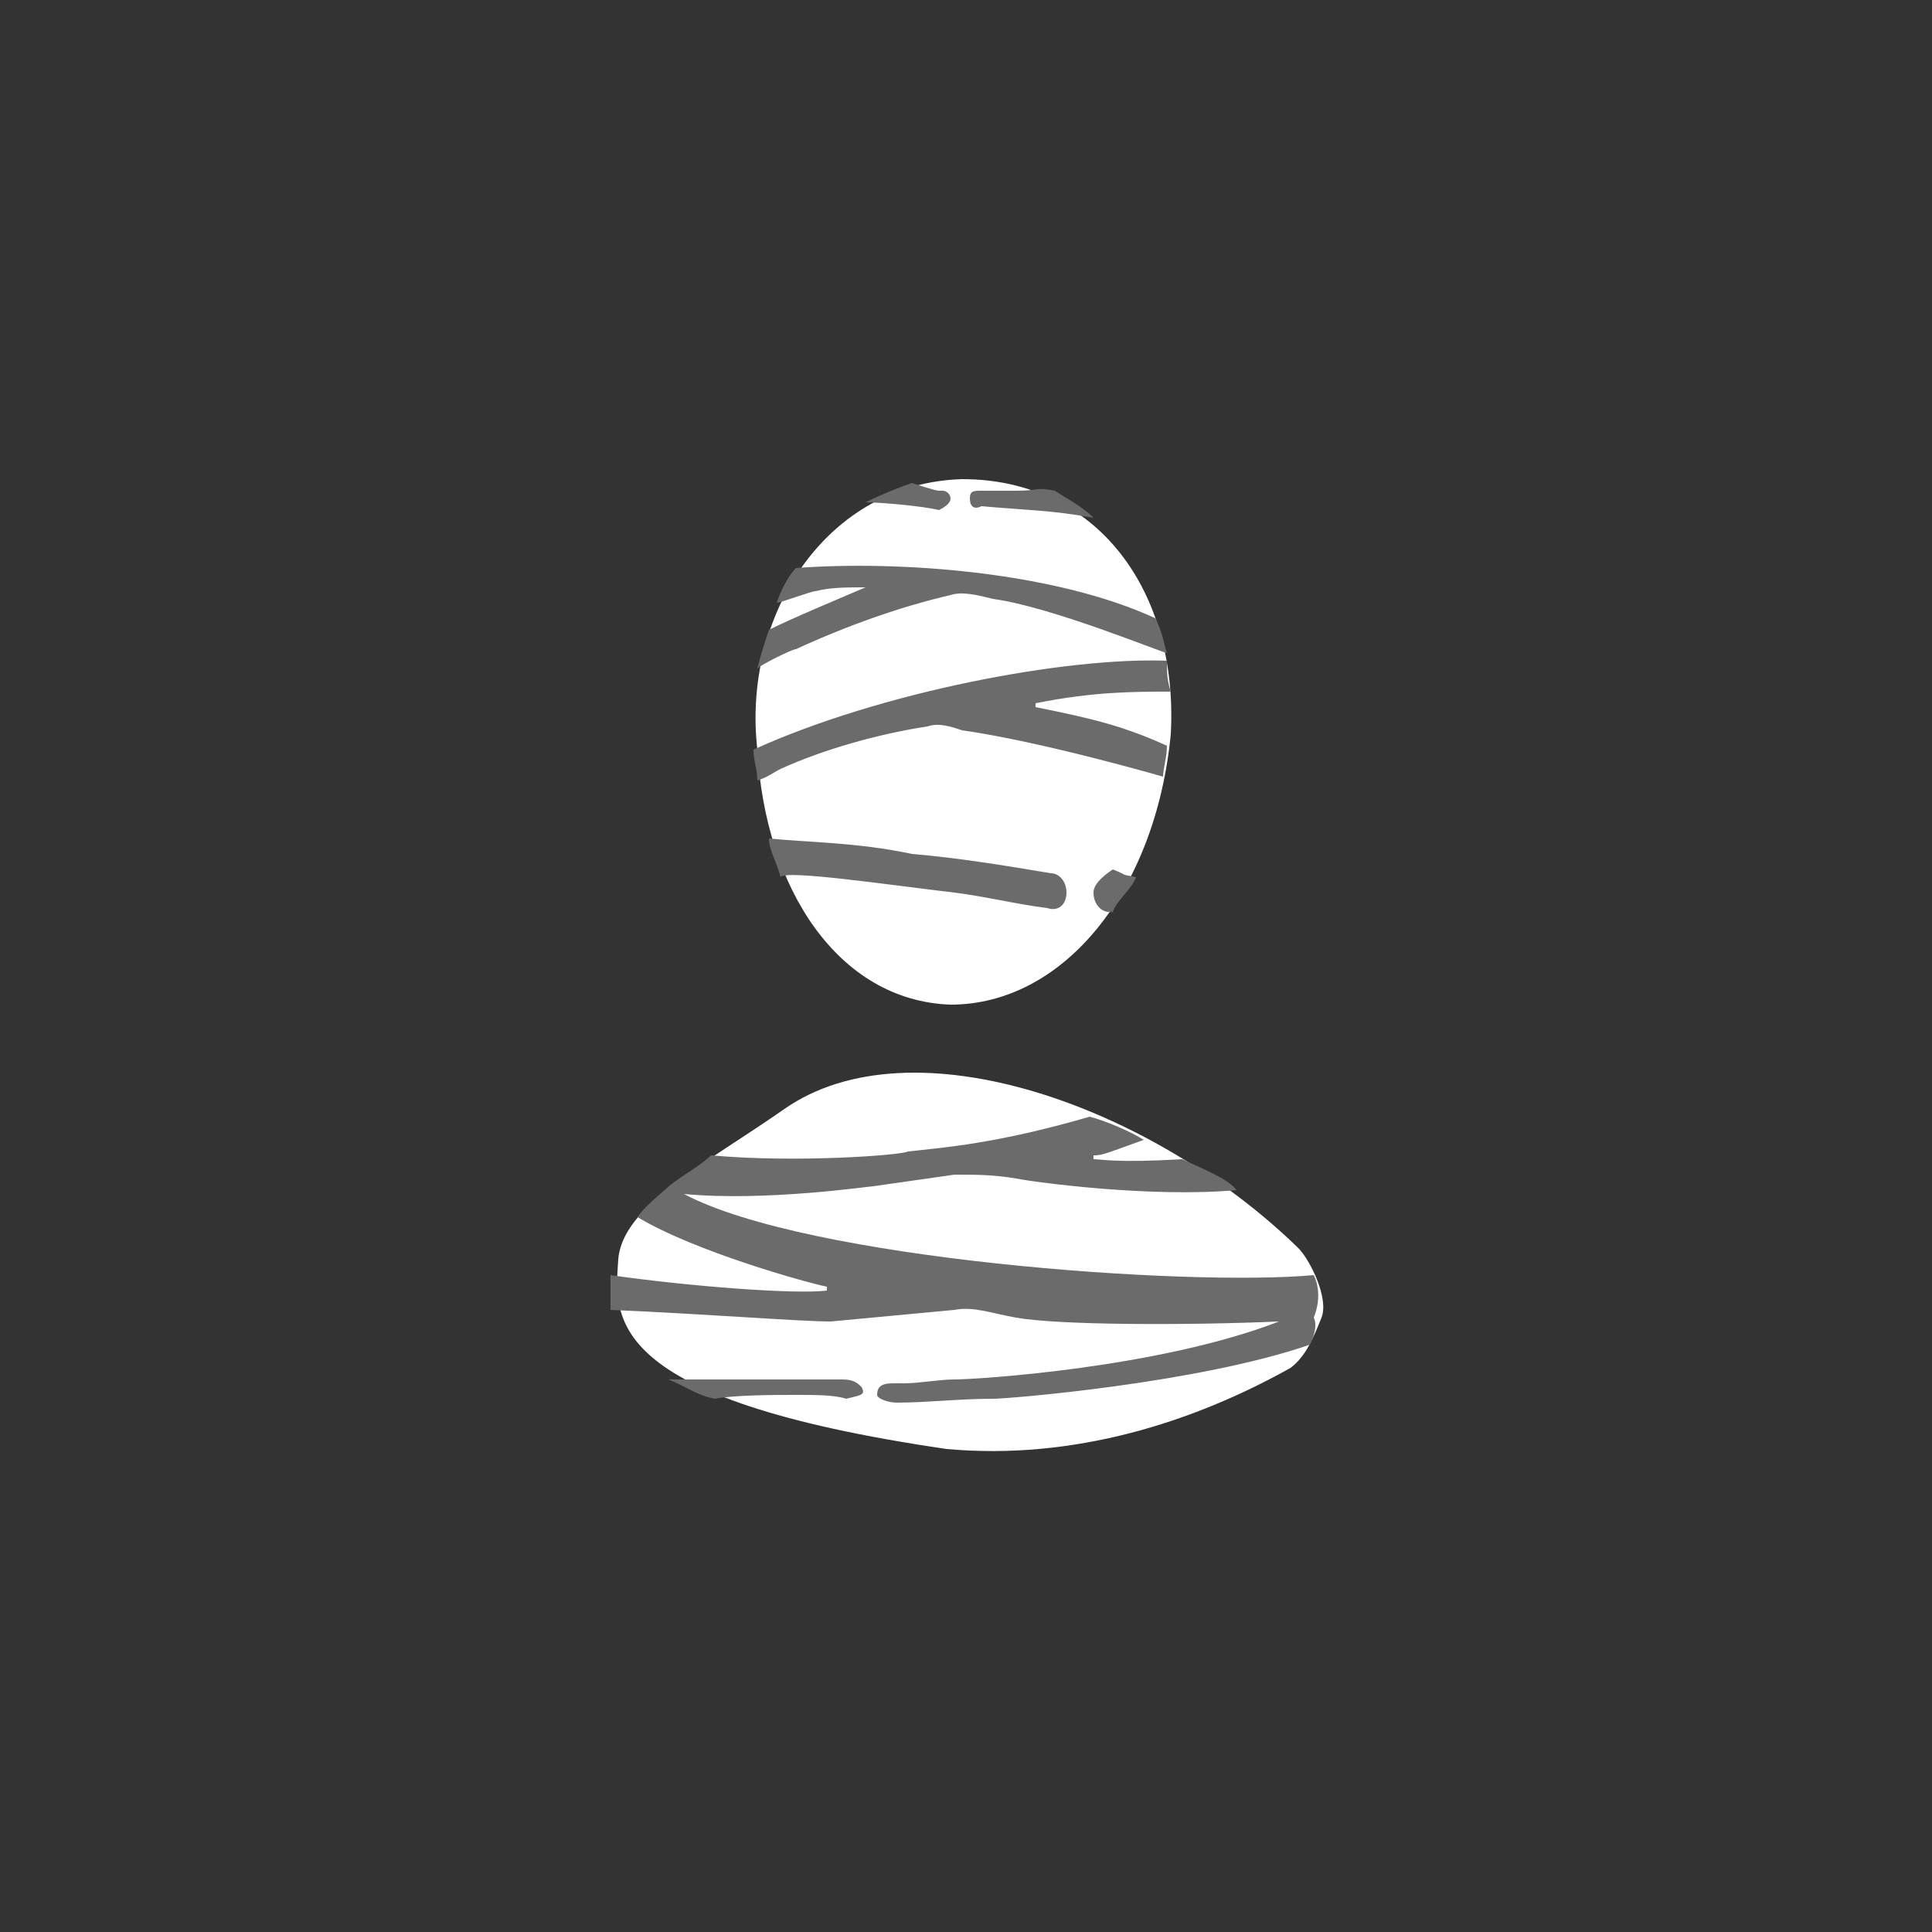<?xml version="1.0" encoding="utf-8"?>
<!-- Generator: Adobe Illustrator 23.0.0, SVG Export Plug-In . SVG Version: 6.00 Build 0)  -->
<svg version="1.0" id="follow_x5F_icon" xmlns="http://www.w3.org/2000/svg" xmlns:xlink="http://www.w3.org/1999/xlink" x="0px"
	 y="0px" width="50px" height="50px" viewBox="0 0 50 50" enable-background="new 0 0 50 50" xml:space="preserve">
<rect x="0" y="0" width="50" height="50" fill="#333333" stroke="none"/>
<path fill="#FFFFFF" d="M24.6,26c-2.9-0.1-4.8-3-5-6.6c-0.4-3.5,1.8-6.9,5.3-7c3.5,0,5.6,2.9,5.4,6.6C29.9,23.1,27.5,26,24.6,26z
	 M24.5,37.5c-8.9-1.3-8.6-3.4-8.5-4.9c0.1-1.4,2.3-2.5,4.3-3.9c3.3-2.3,9.5-0.1,13.3,3.6c0.3,0.3,0.8,1.3,0.6,1.8s-0.4,1-0.8,1.3
	C30.9,36.8,27.8,37.8,24.5,37.5L24.5,37.5z"/>
<path fill="#6B6B6B" d="M20.6,36.1c-0.5,0-1.6,0-2.1,0.1c-0.5-0.1-0.7-0.3-1.2-0.5c0.4,0,1,0,1.3,0c1.1,0,2.1,0,3.2,0
	c0.3,0,0.4,0.1,0.5,0.2c0.1,0.2,0,0.2-0.4,0.3C21.6,36.1,21.1,36.1,20.6,36.1z M34,33c-3.3,0.3-13.1-0.4-16.3-2.1
	c2.1,0.2,4.8-0.2,4.9-0.2c0.7-0.1,1.4-0.2,2.1-0.3c0.6,0,1,0,1.6,0.1c0.5,0.1,3.5,0.5,5.7,0.3c-0.2-0.3-1-0.6-1.4-0.8
	c-1.7,0.1-2.1,0-2.3,0c0,0,0,0,0-0.1c0.2,0,0.2,0,1.3-0.4c-0.3-0.2-1-0.5-1.4-0.6c-2.4,0.7-3.8,0.8-4.7,0.9
	c-0.2,0.1-2.9,0.3-5.1,0.1c-0.3,0.3-0.9,0.6-1.2,0.9c0,0-0.6,0.5-0.7,0.7c1.5,0.9,4.4,1.7,4.9,1.8c0,0,0,0,0,0.1
	c-0.8,0.1-3.5-0.1-5.6-0.4c0,0.3,0,0.5,0,0.9c2.4,0.1,4.9,0.3,5.7,0.3c1.1-0.1,2.1-0.2,3.2-0.3c0.5-0.1,1,0.1,1.6,0.2
	c1.1,0.2,4.5,0.2,6.8,0.1c-3.1,1.2-7.8,1.5-8.4,1.5c-0.4,0-0.9,0.1-1.3,0.1c-0.1,0-0.2,0-0.3,0c-0.3,0-0.4,0.1-0.4,0.3
	c0,0.1,0.3,0.2,0.5,0.2c0.8,0,1.6-0.1,2.5-0.1c0.4,0,5.3-0.4,8.2-1.4c0.1-0.2,0.2-0.5,0.1-0.7C34.2,33.6,34.1,33.2,34,33z
	 M20.2,19.9c-0.2,0.1-0.3,0.2-0.6,0.3c0-0.3-0.1-0.5-0.1-0.8c3.3-1.5,8.1-2.4,10.7-2.3c0,0.3,0,0.5,0.1,0.8c-1,0-2,0-3.5,0.3
	c0,0,0,0,0,0.1c1.5,0.3,2.3,0.5,3.4,1c0,0.3-0.1,0.6-0.1,0.8c0,0-3.1-0.9-5.2-1.2c-0.3-0.1-0.6-0.2-0.9-0.1
	C22.7,19,21.3,19.4,20.2,19.9z M28.3,23.1c0,0.3,0.2,0.5,0.4,0.5c0.4,0.1-0.3-0.1,0.1,0c0.1-0.3,0.5-0.6,0.6-0.9
	c-0.5-0.1-0.1,0-0.6-0.2C28.5,22.7,28.3,22.9,28.3,23.1z M24.6,12.9c0-0.1-0.1-0.2-0.2-0.2c-0.1,0-0.1,0-0.1,0
	c-0.1,0-0.7-0.2-0.7-0.2c-0.3,0.1-0.8,0.3-1.2,0.5c0.4,0,1.5,0.1,1.9,0.2C24.5,13.1,24.6,13,24.6,12.9z M25.4,12.7
	c-0.2,0-0.3,0-0.3,0.2c0,0.2,0.1,0.3,0.3,0.2c1.1,0.1,1.8,0.1,2.9,0.3c-0.3-0.3-0.7-0.5-1-0.7c-0.5-0.1-0.4,0-1,0
	C26,12.7,25.7,12.7,25.4,12.7z M24.6,15.4c0.3-0.1,0.7,0,1.1,0.1c1.5,0.2,4.4,1.4,4.5,1.4c-0.1-0.3-0.1-0.5-0.3-0.9
	c-2.6-1.2-6.6-1.5-9.3-1.3c-0.2,0.2-0.4,0.6-0.5,0.9c0.1,0,0.9-0.3,1-0.3c0.4-0.1,0.8-0.1,1.3-0.1c-0.7,0.3-1.9,0.8-2.5,1.1
	c-0.1,0.3-0.2,0.6-0.3,1c0.1-0.1,0.9-0.5,1-0.5C21.9,16.2,23.3,15.7,24.6,15.4z M24.7,23.1c0.8,0.1,1.6,0.3,2.4,0.4
	c0.3,0.1,0.5-0.1,0.5-0.4c0-0.3-0.2-0.5-0.4-0.5c-1.2-0.2-2.4-0.4-3.6-0.5c-1.4-0.3-2.7-0.3-3.7-0.4c0,0.3,0.2,0.6,0.3,1
	C20.3,22.5,23,22.9,24.7,23.1z"/>
</svg>
